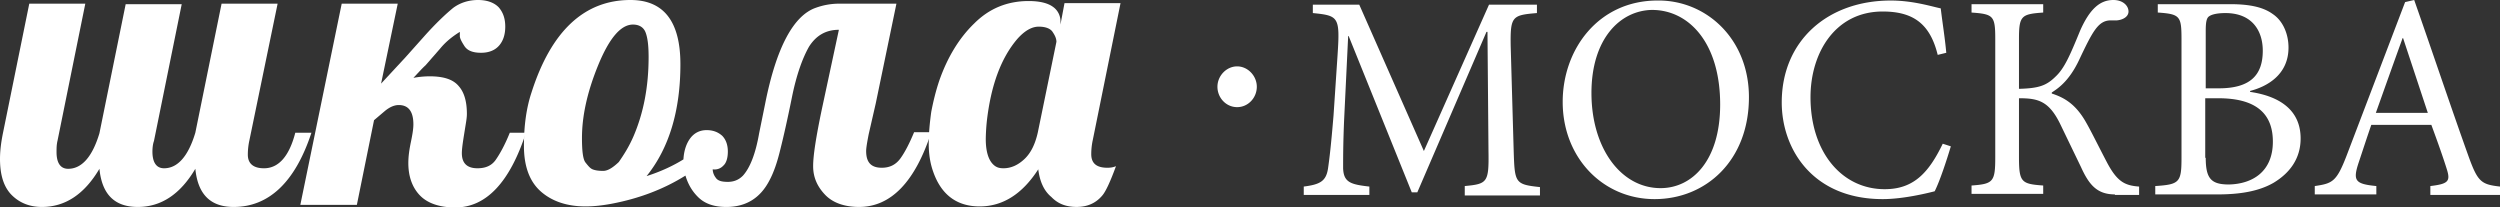 <svg width="241" height="20" fill="none" xmlns="http://www.w3.org/2000/svg"><rect width="100%" height="100%" fill="#333333" stroke="none"/><g clip-path="url(#clip0_152_366)" fill="#fff"><path d="M14.694 14.61c0 1.057.39 1.612 1.12 1.612 1.313 0 2.335-1.16 3.016-3.426L21.36.353h5.402l-2.725 13.199a6.466 6.466 0 00-.146 1.36c0 .856.535 1.31 1.557 1.31 1.41 0 2.433-1.16 3.017-3.426h1.557c-1.557 4.735-4.088 7.154-7.494 7.154-2.238 0-3.454-1.21-3.698-3.678-1.46 2.468-3.308 3.678-5.546 3.678-2.239 0-3.455-1.21-3.699-3.678-1.46 2.468-3.308 3.678-5.546 3.678-1.12 0-2.093-.353-2.871-1.109C.389 18.085 0 16.927 0 15.315c0-.756.097-1.562.292-2.52L2.822.354h5.401L5.547 13.552c-.097.403-.097.755-.097 1.108 0 1.058.389 1.612 1.119 1.612 1.314 0 2.335-1.159 3.016-3.426L12.115.403h5.402L14.84 13.602c-.098.252-.146.655-.146 1.008zM39.85 7.506a8.97 8.97 0 011.557-.15c1.363 0 2.287.301 2.823.956.535.605.778 1.512.778 2.67 0 .303-.049.605-.097.907l-.146.907c-.146.907-.243 1.562-.243 1.965 0 .957.486 1.46 1.508 1.46.778 0 1.362-.251 1.752-.805.389-.555.875-1.411 1.362-2.62h1.557C49.144 17.582 46.857 20 43.889 20c-1.508 0-2.676-.403-3.406-1.159-.73-.755-1.12-1.813-1.12-3.123 0-.655.098-1.31.244-2.015.146-.705.243-1.26.243-1.713 0-1.26-.486-1.864-1.41-1.864-.439 0-.877.202-1.314.554l-1.07.907-1.655 8.161h-5.45L32.941.353h5.401L36.736 8.06l2.336-2.518 1.8-2.016c1.168-1.31 2.141-2.216 2.822-2.77C44.376.252 45.203 0 46.08 0c.875 0 1.557.252 1.995.705.437.504.632 1.109.632 1.864 0 .756-.195 1.36-.584 1.814-.39.453-.973.705-1.752.705-.778 0-1.313-.201-1.605-.655-.292-.453-.438-.755-.438-.957v-.403c-.73.453-1.362.957-1.898 1.612l-1.41 1.612c-.39.353-.78.806-1.169 1.21z"/><path d="M89.773 12.746c-1.557 4.786-3.892 7.204-6.958 7.204-1.41 0-2.53-.403-3.26-1.16-.778-.805-1.168-1.712-1.168-2.77s.293-2.871.828-5.44l1.654-7.708c-1.265 0-2.19.554-2.87 1.612-.633 1.108-1.217 2.72-1.655 4.886-.438 2.167-.827 3.88-1.12 5.038-.291 1.21-.632 2.217-1.07 3.023-.876 1.662-2.238 2.519-4.136 2.519-1.167 0-2.043-.303-2.676-.907-.632-.605-1.022-1.31-1.265-2.116-2.092 1.31-4.476 2.217-7.152 2.72-.828.152-1.655.252-2.482.252-1.8 0-3.26-.504-4.33-1.46-1.07-.958-1.606-2.419-1.606-4.384 0-1.964.243-3.677.73-5.138C53.134 2.972 56.346 0 60.773 0c3.212 0 4.818 2.065 4.818 6.196 0 4.434-1.07 8.06-3.26 10.781 1.41-.453 2.578-1.007 3.552-1.612.048-.856.291-1.562.68-2.065.39-.504.925-.756 1.558-.756.632 0 1.119.202 1.508.554.34.353.535.857.535 1.512 0 .604-.146 1.108-.438 1.36a1.135 1.135 0 01-1.021.352c0 .252.097.555.292.806.194.303.584.404 1.167.404.584 0 1.07-.202 1.46-.605.681-.756 1.217-2.116 1.557-4.08l.584-2.872c1.07-5.39 2.725-8.464 4.866-9.22a6.619 6.619 0 012.287-.402h5.498l-1.995 9.622-.681 2.972c-.146.756-.243 1.31-.243 1.612 0 1.109.486 1.612 1.508 1.612.778 0 1.362-.302 1.8-.906.438-.605.876-1.462 1.314-2.52h1.654zm-28.707.403c.973-2.267 1.46-4.786 1.46-7.658 0-1.108-.098-1.864-.293-2.368-.194-.503-.632-.755-1.216-.755-1.168 0-2.287 1.31-3.358 3.93-1.07 2.619-1.557 4.936-1.557 7.002 0 1.26.098 2.065.341 2.367.243.303.438.555.681.655.243.101.584.152 1.022.152.438 0 .925-.303 1.508-.857.487-.705.974-1.46 1.411-2.468z"/><path d="M100.088 16.322c-1.557 2.418-3.455 3.577-5.644 3.577-2.19 0-3.698-1.108-4.477-3.325-.292-.806-.438-1.713-.438-2.72 0-1.008.098-2.015.244-3.073.194-1.008.438-2.015.778-3.023.779-2.217 1.898-4.08 3.358-5.491C95.368.806 97.118.1 99.163.1c1.071 0 1.849.201 2.336.554a1.7 1.7 0 01.73 1.41v.303l.389-2.066h5.401l-2.676 13.2a6.486 6.486 0 00-.146 1.36c0 .906.535 1.31 1.557 1.31.341 0 .584-.051.827-.152-.535 1.46-.973 2.418-1.314 2.821-.632.756-1.459 1.108-2.481 1.108-1.022 0-1.8-.302-2.433-.957-.73-.604-1.119-1.511-1.265-2.67zM101.84 4.03c0-.252-.098-.554-.341-.907-.195-.352-.681-.554-1.362-.554-.682 0-1.363.403-2.044 1.159-1.606 1.864-2.579 4.534-2.968 8.01a19.022 19.022 0 00-.097 1.662c0 1.159.243 1.965.68 2.418.293.303.585.403 1.023.403.73 0 1.41-.302 2.043-.906.633-.605 1.022-1.461 1.265-2.52l1.801-8.765zm17.419 6.298c1.07 0 1.898-.907 1.898-1.965s-.876-1.965-1.898-1.965c-1.022 0-1.898.907-1.898 1.965s.828 1.965 1.898 1.965zm21.944 8.412v-.806c2.19-.201 2.336-.352 2.287-3.375l-.097-11.486h-.097l-6.666 15.466h-.536l-6.082-15.063h-.049l-.389 8.06c-.097 2.318-.097 3.577-.097 4.685.049 1.36.73 1.562 2.53 1.764v.806h-6.325v-.806c1.557-.202 2.141-.504 2.335-1.713.146-1.008.292-2.217.535-5.139l.39-5.844c.243-3.677.097-3.778-2.385-4.03V.453h4.477l6.228 14.106L143.539.453h4.622v.806c-2.384.202-2.578.302-2.53 3.174l.292 10.227c.097 2.972.146 3.123 2.53 3.375v.806h-7.25v-.1zm27.394-9.37c0 6.096-4.136 9.824-9.099 9.824s-8.855-3.98-8.855-9.37c0-5.089 3.454-9.774 9.147-9.774 4.671-.05 8.807 3.678 8.807 9.32zm-15.181-.403c0 5.29 2.822 9.169 6.666 9.169 3.017 0 5.742-2.62 5.742-8.06 0-5.945-3.017-9.119-6.569-9.119-3.065.05-5.839 2.77-5.839 8.01zm34.644 5.139c-.389 1.31-1.07 3.376-1.557 4.333-.779.201-3.065.755-5.012.755-6.763 0-9.731-4.836-9.731-9.32 0-5.944 4.428-9.823 10.51-9.823 2.189 0 4.038.604 4.817.755.194 1.613.389 2.72.535 4.283l-.827.201c-.73-2.972-2.336-4.181-5.304-4.181-4.574 0-6.958 3.98-6.958 8.262 0 5.29 3.017 8.866 7.153 8.866 2.773 0 4.233-1.561 5.595-4.383l.779.252zm15.814 4.634c-1.703 0-2.481-.906-3.26-2.62l-1.946-4.03c-1.119-2.367-2.19-2.619-4.039-2.619v5.693c0 2.418.244 2.569 2.336 2.72v.806h-6.909v-.806c2.092-.151 2.287-.352 2.287-2.72V3.728c0-2.217-.195-2.368-2.287-2.519V.403h6.909v.806c-2.092.151-2.336.302-2.336 2.519v4.836c1.898-.05 2.628-.302 3.504-1.158.876-.806 1.411-2.066 2.384-4.434C201.49.756 202.512 0 203.728 0c.925 0 1.46.554 1.46 1.108 0 .504-.535.806-1.119.857h-.584c-1.216 0-1.752 1.058-3.065 3.828-1.022 2.167-2.19 2.822-2.628 3.124v.1c1.265.404 2.287 1.059 3.212 2.62.535.907 1.265 2.418 2.14 4.08.974 1.815 1.703 2.167 3.066 2.268v.806h-2.336v-.05zm13.089-9.873c2.676.403 4.817 1.662 4.817 4.483 0 1.915-1.022 3.325-2.628 4.283-1.411.806-3.211 1.108-5.352 1.108h-6.033v-.806c2.335-.151 2.53-.353 2.53-2.72V3.878c0-2.317-.098-2.518-2.287-2.67V.403h7.007c2.043 0 3.26.353 4.087.958.973.654 1.508 1.914 1.508 3.224 0 2.67-2.141 3.778-3.698 4.181v.1h.049zm-3.066-.353c3.017 0 4.234-1.26 4.234-3.627 0-1.914-1.022-3.627-3.601-3.627-.681 0-1.265.1-1.557.302-.243.151-.341.504-.341 1.41v5.542h1.265zm-1.265 6.7c0 2.016.536 2.57 2.239 2.57 2.238-.05 4.233-1.21 4.233-4.131 0-2.922-1.898-4.182-5.255-4.182h-1.265v5.743h.048zm21.653 3.526v-.805c1.703-.202 1.946-.454 1.606-1.562-.341-1.109-.876-2.62-1.509-4.333h-5.79c-.438 1.26-.827 2.469-1.216 3.628-.584 1.763-.341 2.065 1.703 2.267v.806h-5.936v-.806c1.703-.252 2.092-.403 3.065-2.922L231.852.202l.876-.202c1.703 4.836 3.503 10.227 5.255 15.113.876 2.419 1.217 2.67 3.017 2.872v.806h-6.715v-.05zm-2.627-15.062h-.049c-.876 2.418-1.752 4.886-2.579 7.204h5.012l-2.384-7.204z"/></g><defs><clipPath id="clip0_152_366"><path fill="#fff" d="M0 0h241v20H0z"/></clipPath></defs></svg>